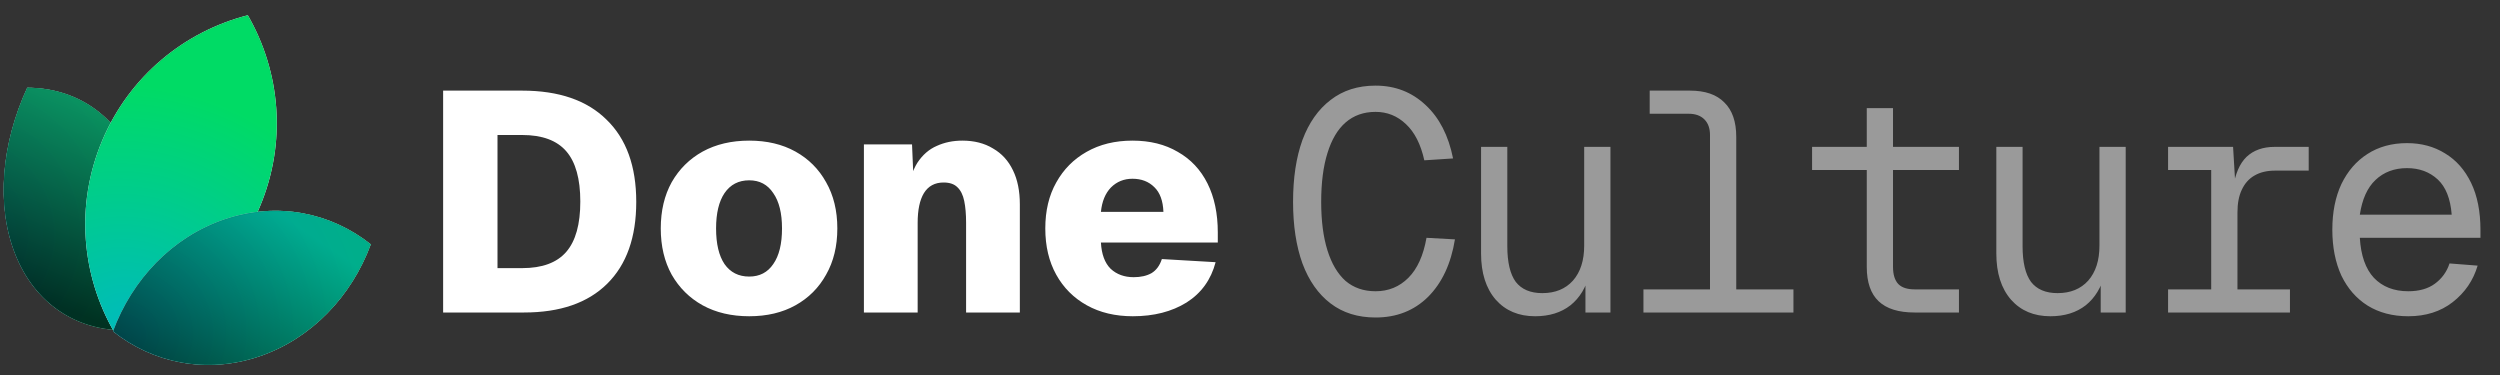 <svg width="160" height="24" viewBox="0 0 160 24" fill="none" xmlns="http://www.w3.org/2000/svg">
<rect x="0" y="0" width="160" height="24" fill="#333333" stroke="none"/>
<g clip-path="url(#clip0_2_2)">
<path d="M7.953 21.139C4.896 21.13 2.255 19.458 0.987 16.29C-0.28 13.121 0.109 9.163 1.744 5.615C4.801 5.624 7.442 7.296 8.71 10.465C9.977 13.633 9.588 17.591 7.953 21.139Z" fill="white"/>
<path d="M7.953 21.139C4.896 21.13 2.255 19.458 0.987 16.29C-0.28 13.121 0.109 9.163 1.744 5.615C4.801 5.624 7.442 7.296 8.71 10.465C9.977 13.633 9.588 17.591 7.953 21.139Z" fill="url(#paint0_radial_2_2)"/>
<g style="mix-blend-mode:hard-light">
<path d="M7.953 21.139C4.896 21.13 2.255 19.458 0.987 16.29C-0.28 13.121 0.109 9.163 1.744 5.615C4.801 5.624 7.442 7.296 8.71 10.465C9.977 13.633 9.588 17.591 7.953 21.139Z" fill="black" fill-opacity="0.5"/>
</g>
<path style="mix-blend-mode:hard-light" d="M7.953 21.139C4.896 21.13 2.255 19.458 0.987 16.29C-0.28 13.121 0.109 9.163 1.744 5.615C4.801 5.624 7.442 7.296 8.71 10.465C9.977 13.633 9.588 17.591 7.953 21.139Z" fill="url(#paint1_linear_2_2)" fill-opacity="0.5"/>
<path d="M7.935 21.111C4.897 21.096 2.274 19.431 1.013 16.279C-0.248 13.124 0.136 9.182 1.762 5.643C4.8 5.659 7.423 7.324 8.684 10.476C9.945 13.63 9.561 17.572 7.935 21.111Z" stroke="url(#paint2_linear_2_2)" stroke-opacity="0.05" stroke-width="0.056"/>
<path d="M7.31 21.257C11.354 20.221 14.884 17.375 16.628 13.236C18.373 9.097 17.945 4.587 15.86 0.976C11.816 2.012 8.287 4.858 6.542 8.998C4.797 13.137 5.225 17.646 7.31 21.257Z" fill="white"/>
<path d="M7.31 21.257C11.354 20.221 14.884 17.375 16.628 13.236C18.373 9.097 17.945 4.587 15.86 0.976C11.816 2.012 8.287 4.858 6.542 8.998C4.797 13.137 5.225 17.646 7.31 21.257Z" fill="url(#paint3_radial_2_2)"/>
<path d="M16.602 13.225C14.864 17.349 11.351 20.187 7.324 21.225C5.253 17.624 4.829 13.132 6.568 9.009C8.306 4.885 11.819 2.047 15.846 1.009C17.918 4.61 18.341 9.101 16.602 13.225Z" stroke="url(#paint4_linear_2_2)" stroke-opacity="0.05" stroke-width="0.056"/>
<path d="M7.234 21.207C9.789 23.237 13.21 23.951 16.577 22.814C19.944 21.677 22.506 18.945 23.73 15.638C21.175 13.608 17.754 12.894 14.387 14.031C11.02 15.168 8.458 17.901 7.234 21.207Z" fill="white"/>
<path d="M7.234 21.207C9.789 23.237 13.21 23.951 16.577 22.814C19.944 21.677 22.506 18.945 23.73 15.638C21.175 13.608 17.754 12.894 14.387 14.031C11.02 15.168 8.458 17.901 7.234 21.207Z" fill="url(#paint5_radial_2_2)"/>
<g style="mix-blend-mode:hard-light">
<path d="M7.234 21.207C9.789 23.237 13.21 23.951 16.577 22.814C19.944 21.677 22.506 18.945 23.73 15.638C21.175 13.608 17.754 12.894 14.387 14.031C11.02 15.168 8.458 17.901 7.234 21.207Z" fill="black" fill-opacity="0.2"/>
</g>
<path style="mix-blend-mode:hard-light" d="M7.234 21.207C9.789 23.237 13.21 23.951 16.577 22.814C19.944 21.677 22.506 18.945 23.73 15.638C21.175 13.608 17.754 12.894 14.387 14.031C11.02 15.168 8.458 17.901 7.234 21.207Z" fill="url(#paint6_linear_2_2)" fill-opacity="0.5"/>
<path d="M16.568 22.787C13.218 23.918 9.814 23.212 7.267 21.198C8.492 17.907 11.044 15.189 14.396 14.058C17.747 12.927 21.15 13.633 23.697 15.648C22.472 18.938 19.92 21.656 16.568 22.787Z" stroke="url(#paint7_linear_2_2)" stroke-opacity="0.05" stroke-width="0.056"/>
<path d="M28.36 20V5.8H33.42C35.767 5.8 37.567 6.42 38.82 7.66C40.087 8.887 40.72 10.64 40.72 12.92C40.72 15.187 40.1 16.933 38.86 18.16C37.62 19.387 35.847 20 33.54 20H28.36ZM31.84 17.16H33.42C34.7 17.16 35.64 16.813 36.24 16.12C36.84 15.427 37.14 14.353 37.14 12.9C37.14 11.447 36.84 10.373 36.24 9.68C35.64 8.987 34.7 8.64 33.42 8.64H31.84V17.16ZM47.949 20.24C46.816 20.24 45.823 20.007 44.969 19.54C44.129 19.073 43.469 18.42 42.989 17.58C42.523 16.74 42.289 15.753 42.289 14.62C42.289 13.487 42.523 12.5 42.989 11.66C43.469 10.82 44.129 10.167 44.969 9.7C45.823 9.233 46.816 9 47.949 9C49.083 9 50.069 9.233 50.909 9.7C51.749 10.167 52.403 10.82 52.869 11.66C53.349 12.5 53.589 13.487 53.589 14.62C53.589 15.753 53.349 16.74 52.869 17.58C52.403 18.42 51.749 19.073 50.909 19.54C50.069 20.007 49.083 20.24 47.949 20.24ZM47.949 17.7C48.616 17.7 49.129 17.433 49.489 16.9C49.863 16.367 50.049 15.607 50.049 14.62C50.049 13.647 49.863 12.893 49.489 12.36C49.129 11.813 48.616 11.54 47.949 11.54C47.269 11.54 46.743 11.813 46.369 12.36C46.009 12.893 45.829 13.647 45.829 14.62C45.829 15.607 46.009 16.367 46.369 16.9C46.743 17.433 47.269 17.7 47.949 17.7ZM55.29 20V9.24H58.37L58.51 12.54L58.09 12.46C58.184 11.607 58.39 10.927 58.71 10.42C59.044 9.913 59.457 9.553 59.95 9.34C60.444 9.113 60.99 9 61.59 9C62.35 9 63.004 9.167 63.55 9.5C64.11 9.82 64.537 10.287 64.83 10.9C65.124 11.5 65.27 12.227 65.27 13.08V20H61.83V14.26C61.83 13.713 61.79 13.247 61.71 12.86C61.63 12.473 61.484 12.18 61.27 11.98C61.07 11.78 60.777 11.68 60.39 11.68C59.83 11.68 59.41 11.907 59.13 12.36C58.864 12.8 58.73 13.433 58.73 14.26V20H55.29ZM72.499 20.24C71.379 20.24 70.399 20.007 69.559 19.54C68.719 19.073 68.065 18.42 67.599 17.58C67.132 16.74 66.899 15.753 66.899 14.62C66.899 13.487 67.132 12.507 67.599 11.68C68.065 10.84 68.712 10.187 69.539 9.72C70.379 9.24 71.359 9 72.479 9C73.599 9 74.565 9.24 75.379 9.72C76.205 10.187 76.839 10.86 77.279 11.74C77.719 12.62 77.939 13.667 77.939 14.88V15.52H70.459C70.499 16.267 70.705 16.827 71.079 17.2C71.465 17.56 71.959 17.74 72.559 17.74C73.012 17.74 73.392 17.653 73.699 17.48C74.005 17.293 74.225 16.993 74.359 16.58L77.799 16.78C77.505 17.9 76.885 18.76 75.939 19.36C74.992 19.947 73.845 20.24 72.499 20.24ZM70.459 13.56H74.459C74.432 12.853 74.239 12.327 73.879 11.98C73.519 11.62 73.052 11.44 72.479 11.44C71.932 11.44 71.472 11.627 71.099 12C70.739 12.373 70.525 12.893 70.459 13.56Z" fill="white"/>
<path d="M88.036 20.32C86.903 20.32 85.943 20.02 85.156 19.42C84.369 18.82 83.769 17.967 83.356 16.86C82.956 15.753 82.756 14.44 82.756 12.92C82.756 11.387 82.956 10.067 83.356 8.96C83.769 7.853 84.369 7 85.156 6.4C85.943 5.787 86.903 5.48 88.036 5.48C89.289 5.48 90.356 5.893 91.236 6.72C92.116 7.533 92.703 8.673 92.996 10.14L91.156 10.26C90.929 9.233 90.536 8.46 89.976 7.94C89.429 7.42 88.783 7.16 88.036 7.16C87.276 7.16 86.636 7.387 86.116 7.84C85.609 8.28 85.223 8.933 84.956 9.8C84.689 10.653 84.556 11.693 84.556 12.92C84.556 14.133 84.689 15.167 84.956 16.02C85.223 16.873 85.609 17.527 86.116 17.98C86.636 18.42 87.276 18.64 88.036 18.64C88.863 18.64 89.563 18.353 90.136 17.78C90.709 17.207 91.096 16.353 91.296 15.22L93.116 15.32C92.863 16.88 92.289 18.107 91.396 19C90.503 19.88 89.383 20.32 88.036 20.32ZM98.248 20.24C97.195 20.24 96.355 19.887 95.728 19.18C95.102 18.46 94.788 17.473 94.788 16.22V9.4H96.468V15.76C96.468 16.787 96.648 17.547 97.008 18.04C97.382 18.52 97.948 18.76 98.708 18.76C99.535 18.76 100.188 18.493 100.668 17.96C101.148 17.413 101.388 16.667 101.388 15.72V9.4H103.068V20H101.468V17.38L101.728 17.52C101.515 18.387 101.108 19.06 100.508 19.54C99.908 20.007 99.155 20.24 98.248 20.24ZM109.44 20V8.64C109.44 8.213 109.32 7.88 109.08 7.64C108.84 7.4 108.507 7.28 108.08 7.28H105.58V5.8H108.16C109.134 5.8 109.867 6.053 110.36 6.56C110.867 7.053 111.12 7.787 111.12 8.76V20H109.44ZM105.18 20V18.52H114.78V20H105.18ZM122.533 20C121.506 20 120.739 19.76 120.233 19.28C119.726 18.8 119.473 18.067 119.473 17.08V6.92H121.153V17.08C121.153 17.573 121.266 17.94 121.493 18.18C121.719 18.407 122.066 18.52 122.533 18.52H125.373V20H122.533ZM115.973 10.88V9.4H125.373V10.88H115.973ZM131.225 20.24C130.172 20.24 129.332 19.887 128.705 19.18C128.078 18.46 127.765 17.473 127.765 16.22V9.4H129.445V15.76C129.445 16.787 129.625 17.547 129.985 18.04C130.358 18.52 130.925 18.76 131.685 18.76C132.512 18.76 133.165 18.493 133.645 17.96C134.125 17.413 134.365 16.667 134.365 15.72V9.4H136.045V20H134.445V17.38L134.705 17.52C134.492 18.387 134.085 19.06 133.485 19.54C132.885 20.007 132.132 20.24 131.225 20.24ZM141.517 20V9.4H142.917L143.077 12.08L142.917 12.04C143.05 11.133 143.337 10.467 143.777 10.04C144.23 9.613 144.83 9.4 145.577 9.4H147.757V10.92H145.597C145.077 10.92 144.637 11.027 144.277 11.24C143.93 11.44 143.664 11.74 143.477 12.14C143.29 12.527 143.197 13.013 143.197 13.6V20H141.517ZM138.757 20V18.52H146.557V20H138.757ZM138.757 10.88V9.4H142.437V10.88H138.757ZM154.129 20.24C153.129 20.24 152.263 20.013 151.529 19.56C150.809 19.107 150.249 18.467 149.849 17.64C149.463 16.8 149.269 15.82 149.269 14.7C149.269 13.58 149.463 12.607 149.849 11.78C150.249 10.953 150.803 10.313 151.509 9.86C152.229 9.393 153.076 9.16 154.049 9.16C154.969 9.16 155.783 9.38 156.489 9.82C157.196 10.247 157.749 10.873 158.149 11.7C158.549 12.527 158.749 13.533 158.749 14.72V15.22H151.029C151.096 16.353 151.396 17.207 151.929 17.78C152.476 18.353 153.209 18.64 154.129 18.64C154.823 18.64 155.389 18.48 155.829 18.16C156.283 17.827 156.596 17.393 156.769 16.86L158.569 17C158.289 17.947 157.756 18.727 156.969 19.34C156.196 19.94 155.249 20.24 154.129 20.24ZM151.029 13.74H156.909C156.829 12.713 156.529 11.96 156.009 11.48C155.489 11 154.836 10.76 154.049 10.76C153.236 10.76 152.563 11.013 152.029 11.52C151.509 12.013 151.176 12.753 151.029 13.74Z" fill="#9A9A9A"/>
</g>
<defs>
<radialGradient id="paint0_radial_2_2" cx="0" cy="0" r="1" gradientUnits="userSpaceOnUse" gradientTransform="translate(-3.005 15.023) rotate(-10.029) scale(17.957 17.784)">
<stop stop-color="#00B0BB"/>
<stop offset="1" stop-color="#00DB65"/>
</radialGradient>
<linearGradient id="paint1_linear_2_2" x1="7.39" y1="4.813" x2="1.63" y2="18.689" gradientUnits="userSpaceOnUse">
<stop stop-color="#18E299"/>
<stop offset="1"/>
</linearGradient>
<linearGradient id="paint2_linear_2_2" x1="7.948" y1="8.016" x2="1.761" y2="18.746" gradientUnits="userSpaceOnUse">
<stop/>
<stop offset="1" stop-opacity="0"/>
</linearGradient>
<radialGradient id="paint3_radial_2_2" cx="0" cy="0" r="1" gradientUnits="userSpaceOnUse" gradientTransform="translate(8.114 20.882) rotate(-75.754) scale(21.625 23.777)">
<stop stop-color="#00BBBB"/>
<stop offset="0.713" stop-color="#00DB65"/>
</radialGradient>
<linearGradient id="paint4_linear_2_2" x1="7.602" y1="5.871" x2="15.556" y2="16.372" gradientUnits="userSpaceOnUse">
<stop/>
<stop offset="1" stop-opacity="0"/>
</linearGradient>
<radialGradient id="paint5_radial_2_2" cx="0" cy="0" r="1" gradientUnits="userSpaceOnUse" gradientTransform="translate(7.845 21.518) rotate(-20.352) scale(18.56 17.32)">
<stop stop-color="#00B0BB"/>
<stop offset="1" stop-color="#00DB65"/>
</radialGradient>
<linearGradient id="paint6_linear_2_2" x1="16.808" y1="13.007" x2="10.041" y2="22.994" gradientUnits="userSpaceOnUse">
<stop stop-color="#00B1BC"/>
<stop offset="1"/>
</linearGradient>
<linearGradient id="paint7_linear_2_2" x1="16.808" y1="13.007" x2="14.169" y2="23.841" gradientUnits="userSpaceOnUse">
<stop/>
<stop offset="1" stop-opacity="0"/>
</linearGradient>
<clipPath id="clip0_2_2">
<rect width="160" height="24" fill="white"/>
</clipPath>
</defs>
</svg>
